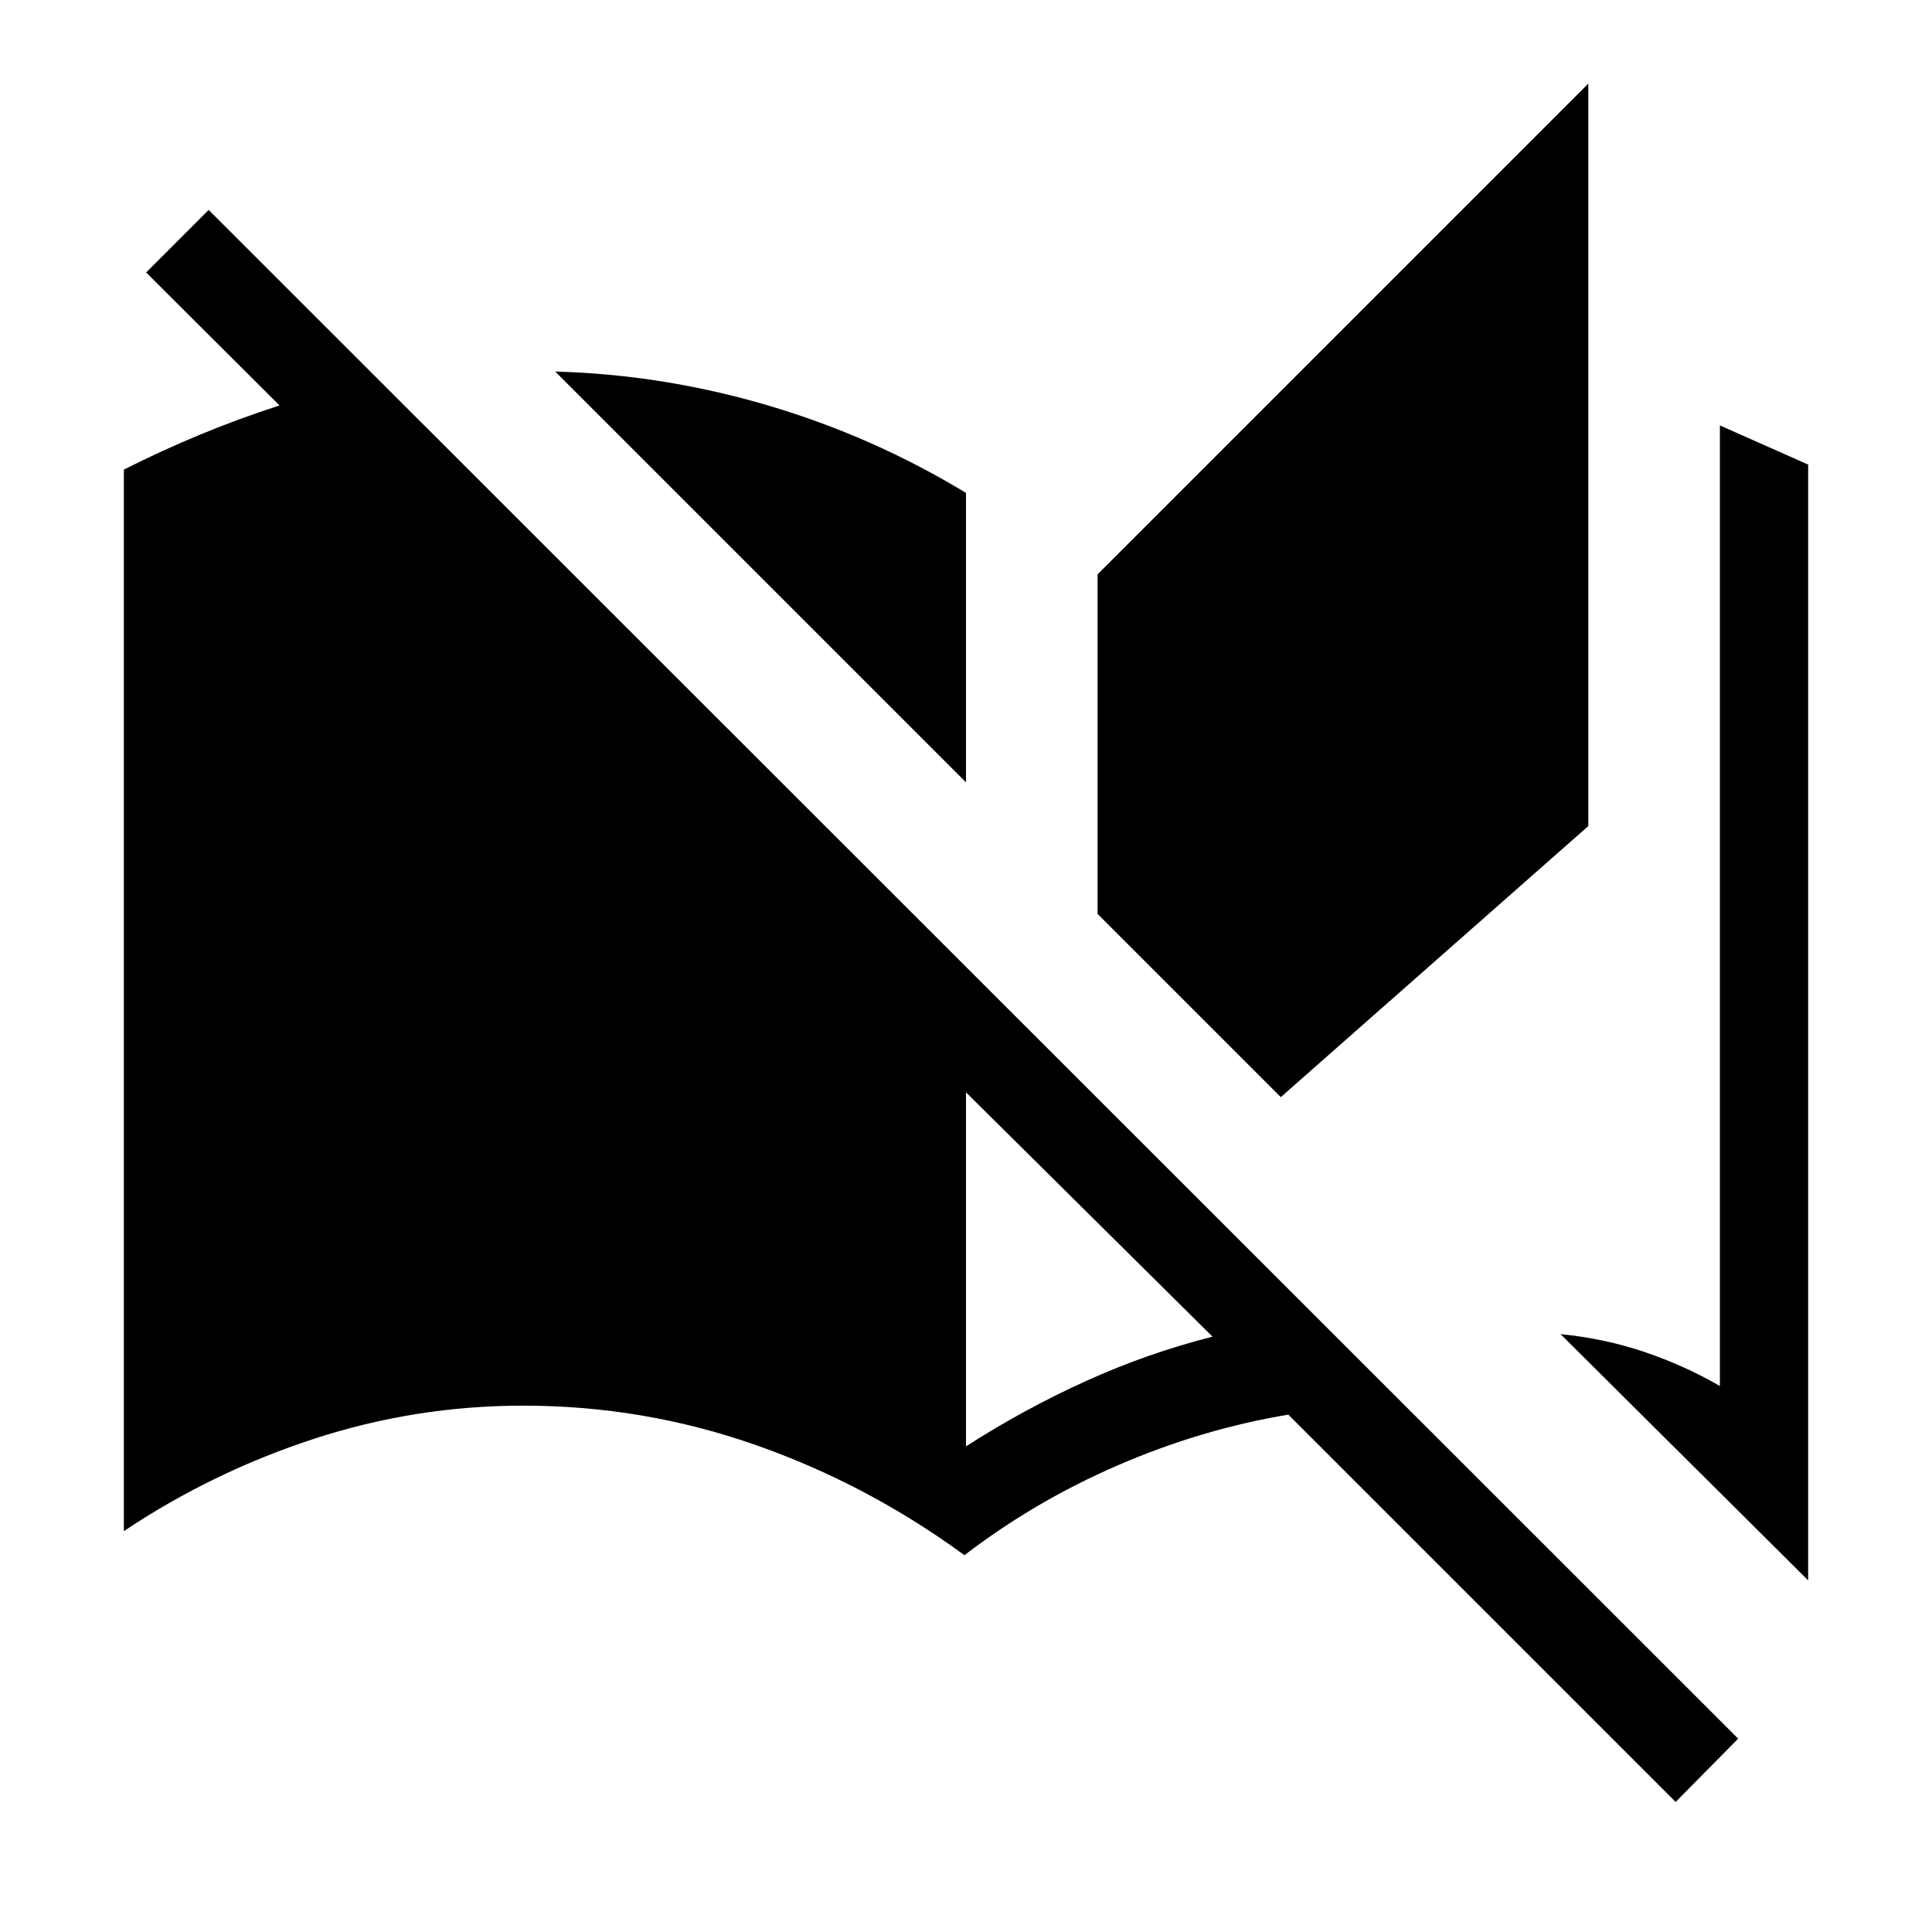 <svg xmlns="http://www.w3.org/2000/svg" height="48" viewBox="0 -960 960 960" width="48"><path d="M832.61-64.62 640.15-257.08q-43.23 7.23-84.57 25.12-41.35 17.88-76.35 44.73-48.38-35.39-104-54.85-55.61-19.46-115.23-19.46-53.54 0-104.04 16.5-50.5 16.5-94.42 45.85v-527.46q19-9.58 37.98-17.43 18.98-7.84 39.37-14.46l-66.27-66.07 31.07-31.08 760 759.61-31.08 31.46Zm65.85-110.11L775.42-297.08q21.85 2.16 41.64 8.85 19.79 6.69 37.55 16.92v-477.3l43.85 19.46v554.42ZM480-241.31q28.73-18.46 59.52-32.42 30.79-13.96 62.98-22.08L480-417.23v175.92Zm156.42-173.54-91.03-91.03v-168.74l243.84-243.84v368.92L636.42-414.85ZM480-571.27 275.89-775.38q53.53 1.46 105.59 16.8 52.06 15.35 98.52 43.5v143.81Z"/></svg>